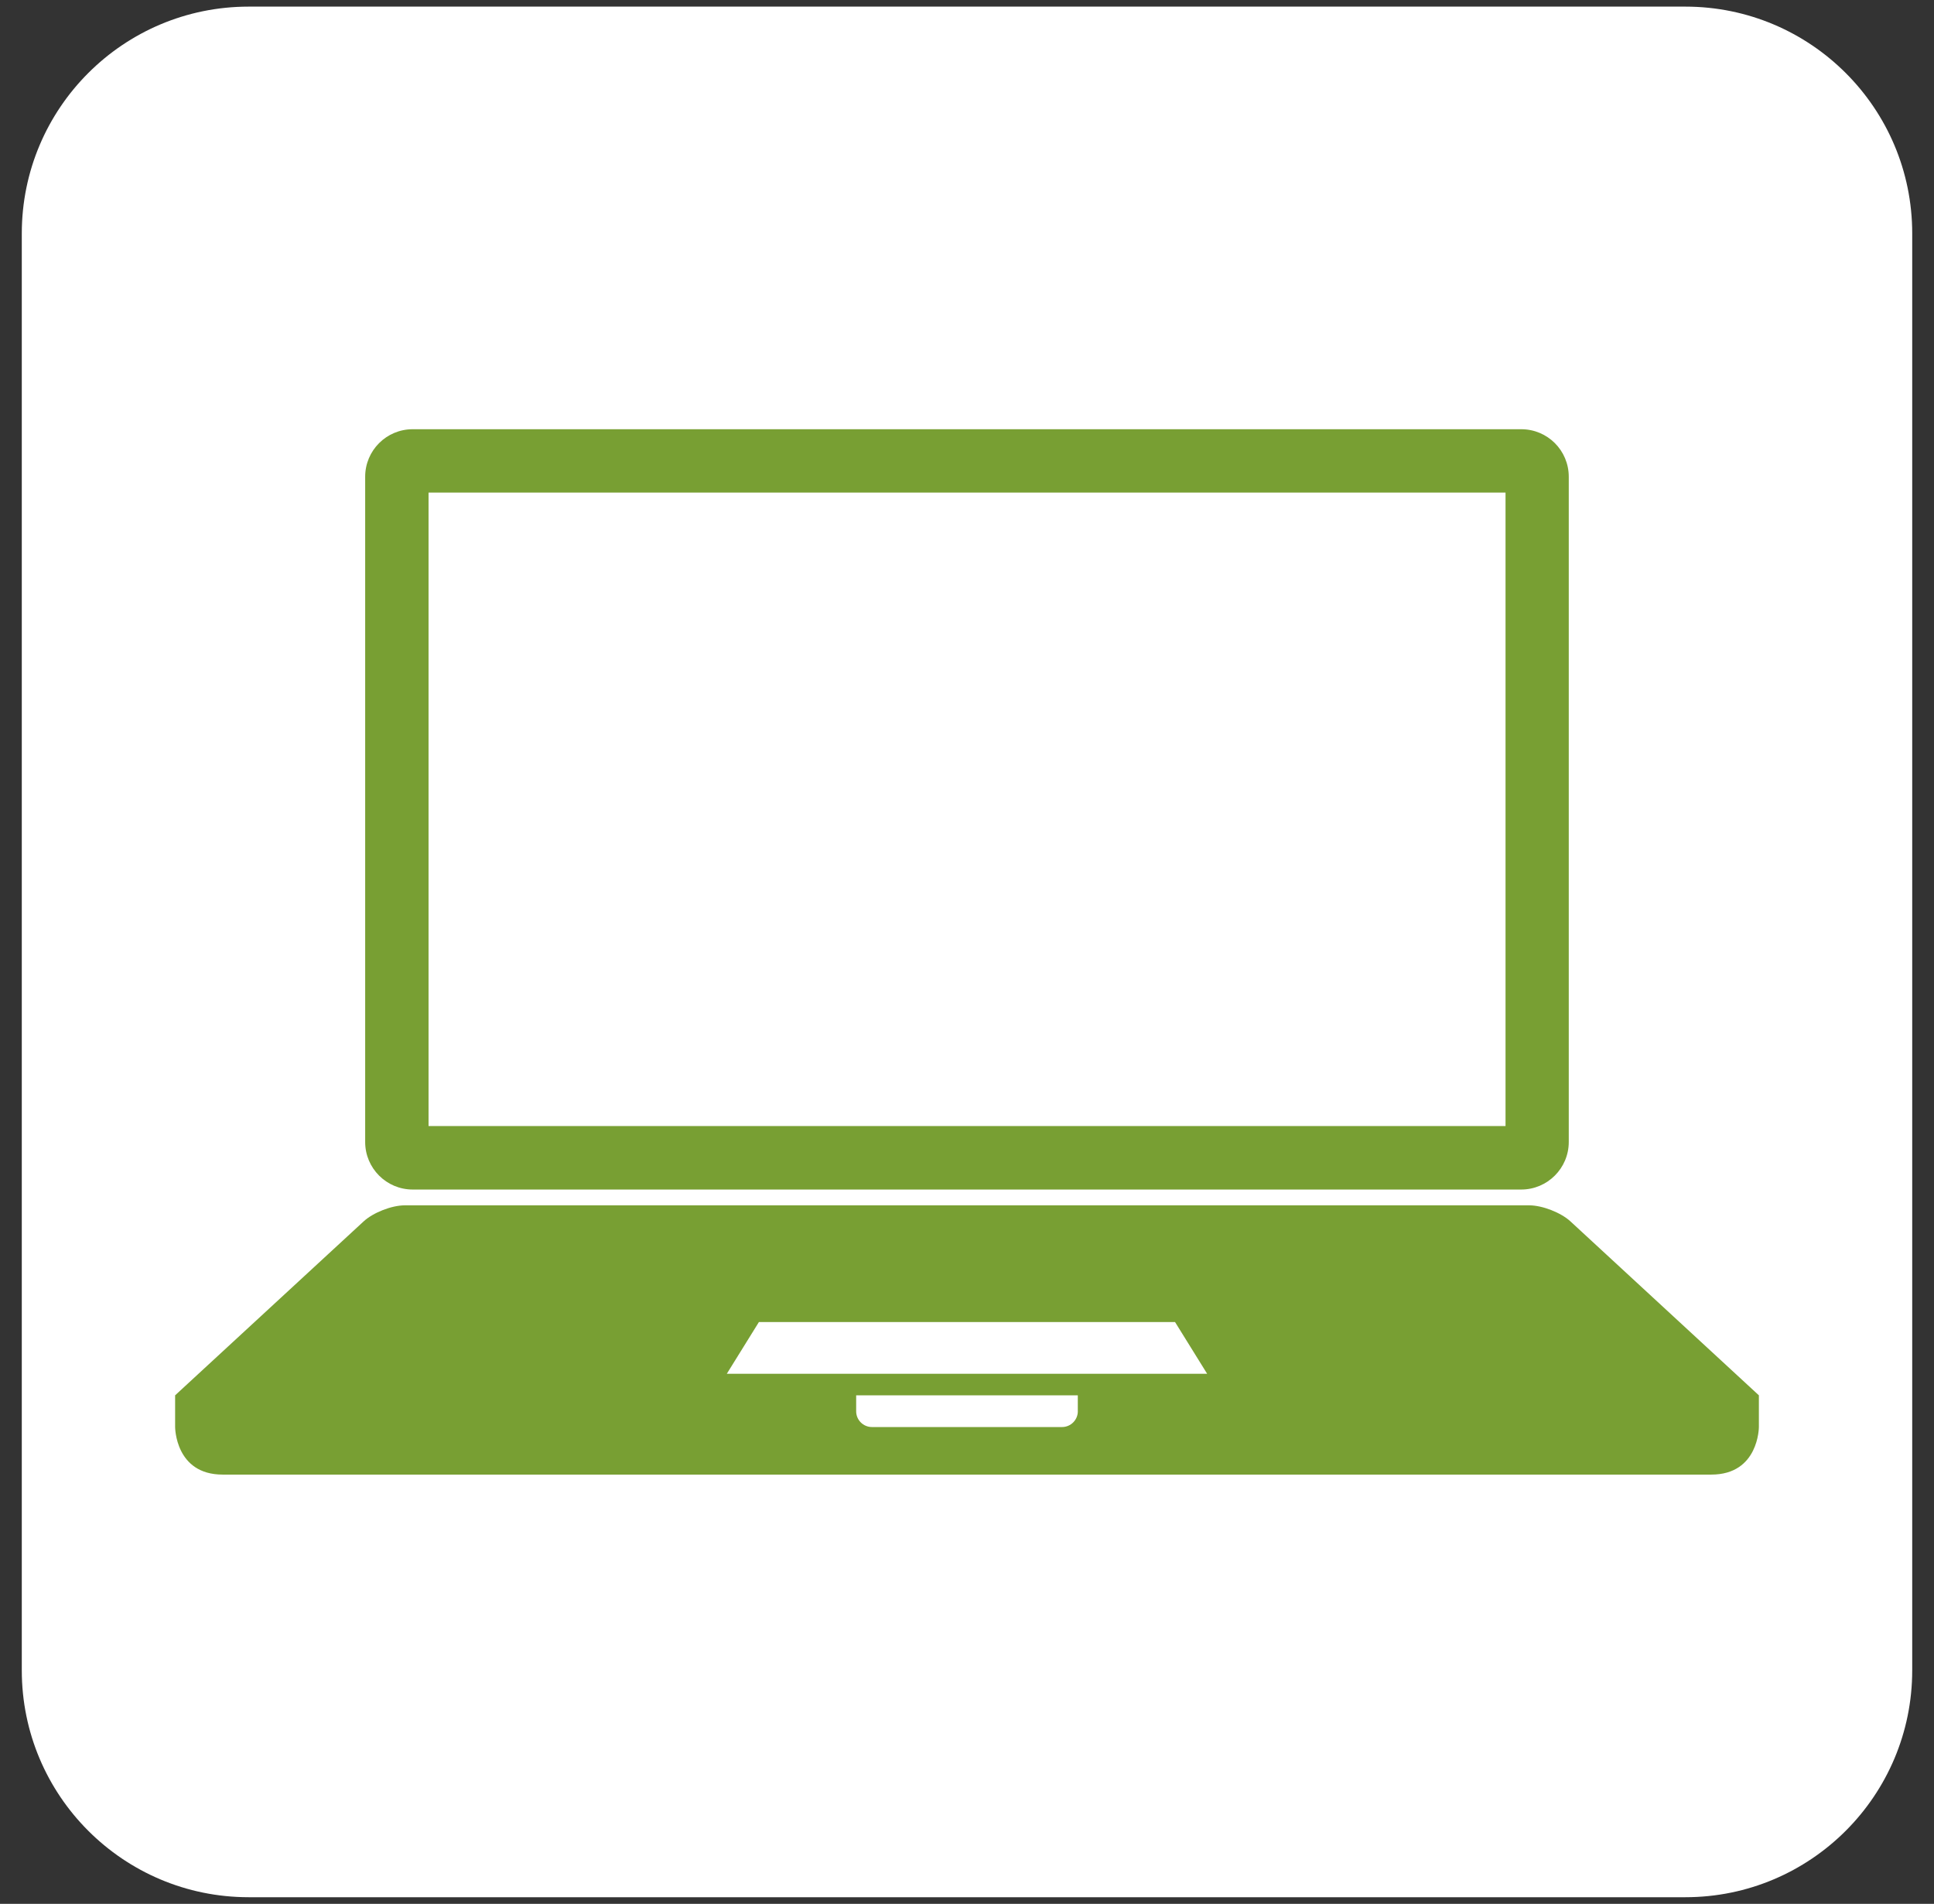 <?xml version="1.0" encoding="utf-8"?>
<!-- Generator: Adobe Illustrator 16.0.0, SVG Export Plug-In . SVG Version: 6.00 Build 0)  -->
<!DOCTYPE svg PUBLIC "-//W3C//DTD SVG 1.1//EN" "http://www.w3.org/Graphics/SVG/1.1/DTD/svg11.dtd">
<svg version="1.1" id="Layer_1" xmlns="http://www.w3.org/2000/svg" xmlns:xlink="http://www.w3.org/1999/xlink" x="0px" y="0px"
	 width="290px" height="285.45px" viewBox="-3.268 -3.216 290 285.45" enable-background="new -3.268 -3.216 290 285.45"
	 xml:space="preserve">
<rect x="-3.268" y="-3.216" width="290" height="285.45" fill="#333333" stroke="none"/>
<g>
	<path fill="#FFFFFF" d="M283.465,247.227c0,18.785-15.229,34.016-34.016,34.016H34.016C15.229,281.242,0,266.012,0,247.227V31.792
		C0,13.006,15.229-2.223,34.016-2.223h215.434c18.786,0,34.016,15.229,34.016,34.016V247.227z"/>
	<g>
		<path fill="#789F33" d="M224.841,61.14H58.613c-3.937,0-7.124,3.187-7.124,7.125v2.369v97.378c0,3.928,3.188,7.125,7.124,7.125
			h2.379h161.492h2.352c3.932,0,7.129-3.197,7.129-7.125V70.634v-2.369C231.965,64.326,228.789,61.14,224.841,61.14z
			 M222.484,165.621H60.992V70.634h161.492V165.621z"/>
		<path fill="#789F33" d="M232.221,179.914c-1.434-1.322-4.222-2.408-6.174-2.408H57.42c-1.957,0-4.73,1.086-6.163,2.408
			l-28.266,26.078v4.756c0,0,0,7.129,7.124,7.129h223.229c7.129,0,7.129-7.129,7.129-7.129v-4.756L232.221,179.914z
			 M110.527,195.008h62.403l4.812,7.754h-72.027L110.527,195.008z M158.35,208.383c0,1.303-1.064,2.365-2.369,2.365h-28.497
			c-1.315,0-2.371-1.062-2.371-2.365v-2.391h33.234v2.391H158.35z"/>
	</g>
</g>
</svg>
